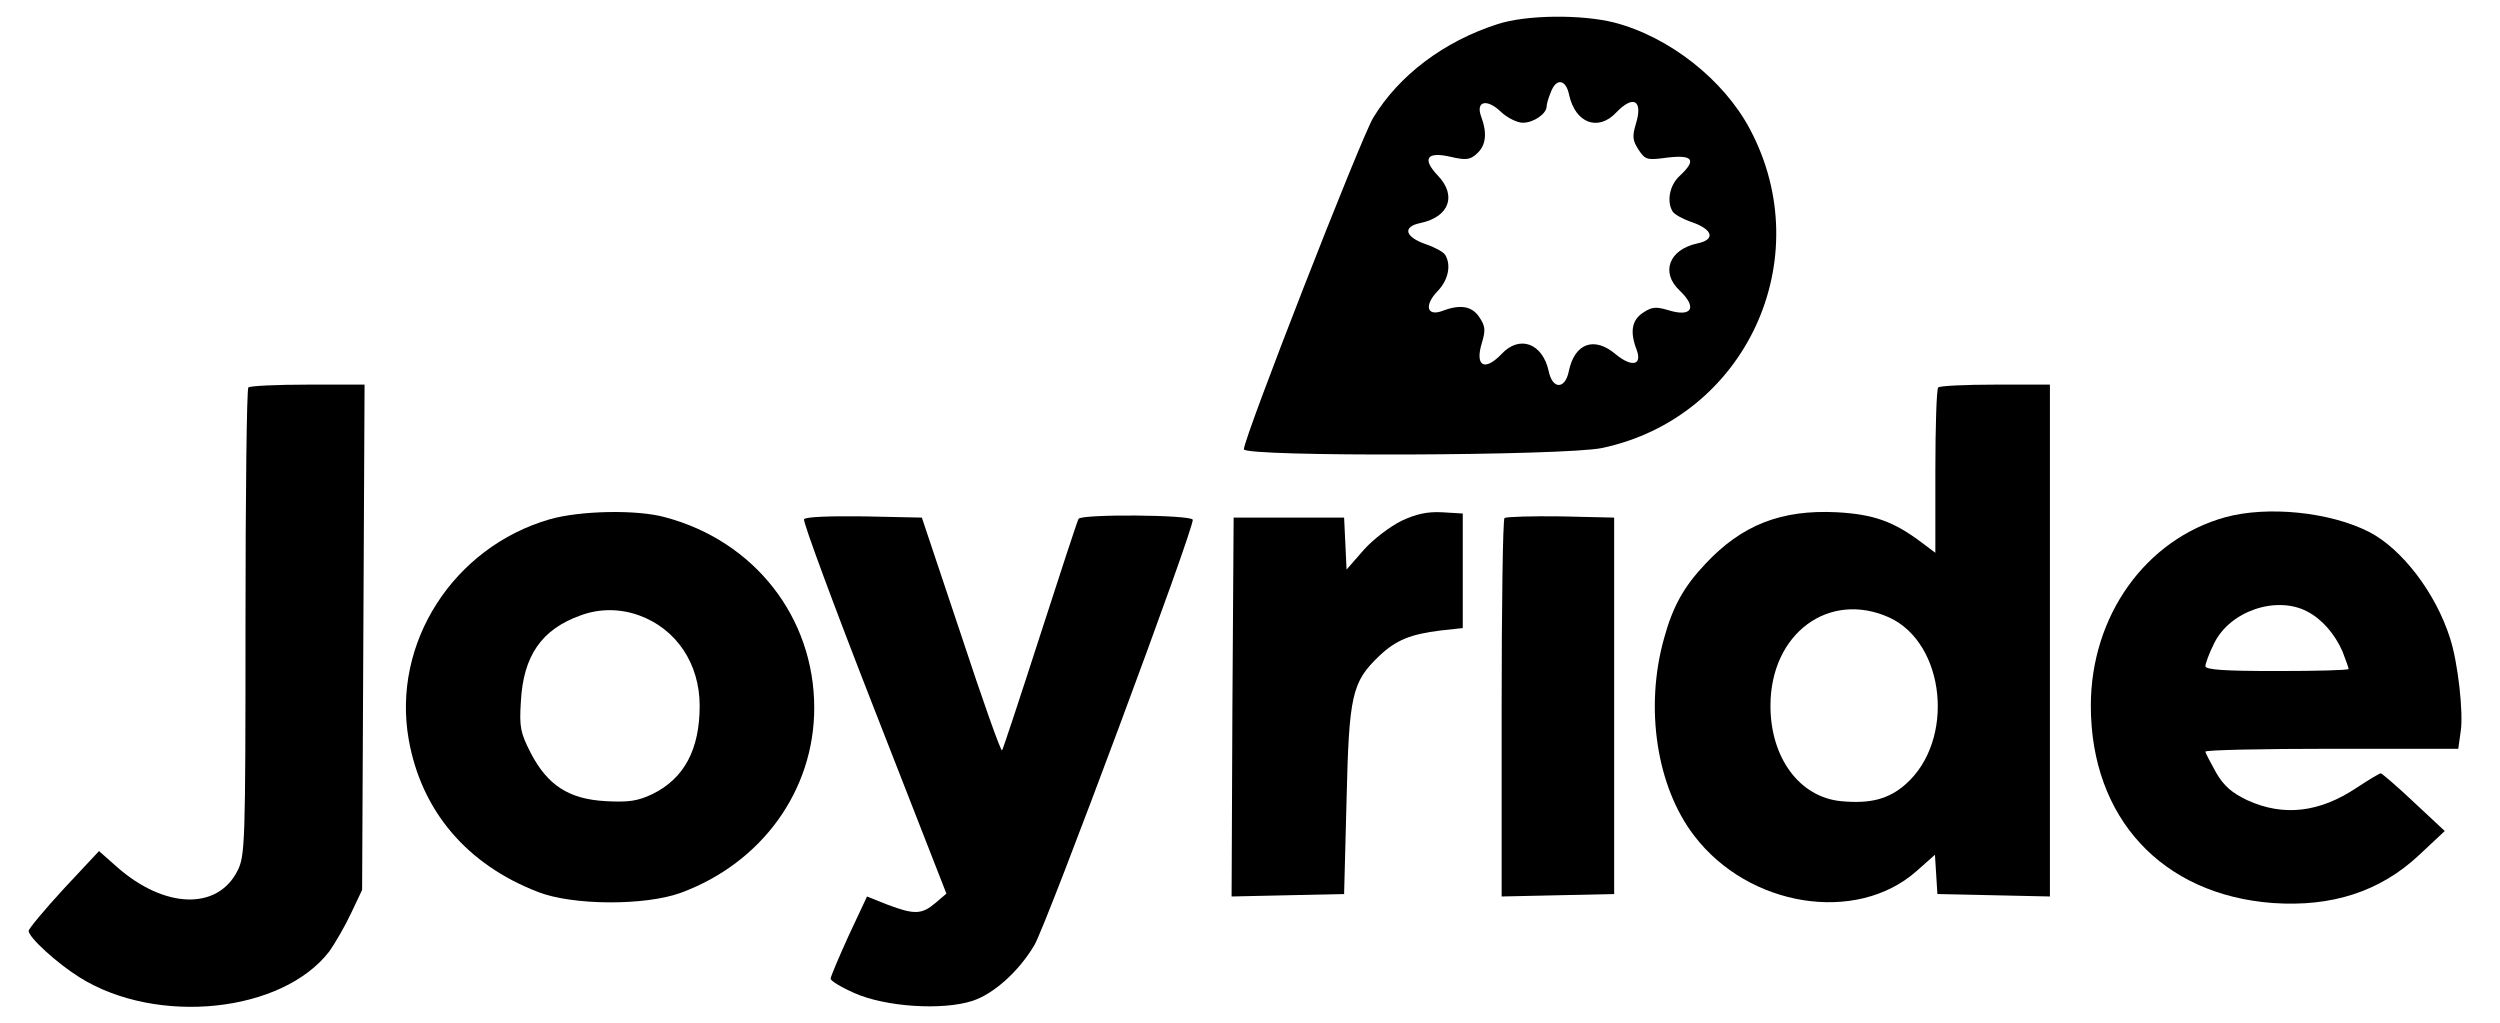 <?xml version="1.0" standalone="no"?>
<!DOCTYPE svg PUBLIC "-//W3C//DTD SVG 20010904//EN" "http://www.w3.org/TR/2001/REC-SVG-20010904/DTD/svg10.dtd">
<svg version="1.0" xmlns="http://www.w3.org/2000/svg" width="611pt" height="250pt" viewBox="0 0 611 250" preserveAspectRatio="xMidYMid meet">

<g transform="translate(0,250) scale(0.1,-0.1)" fill="currentColor" stroke="none">
  <path d="M3660 2441 c-131 -42 -241 -125 -304 -229 -31 -52 -316 -782 -316 -810 0 -19 783 -16 875 3 351 74 531 461 362 779 -64 121 -197 226 -332 261 -80 20 -215 19 -285 -4z m175 -173 c15 -69 71 -90 115 -43 42 44 66 30 48 -28 -9 -30 -8 -40 6 -62 17 -26 21 -27 72 -20 62 7 71 -6 29 -45 -25 -23 -32 -63 -17 -87 4 -7 26 -19 47 -26 52 -18 58 -43 13 -52 -69 -15 -90 -71 -43 -115 44 -42 30 -66 -28 -48 -30 9 -40 8 -61 -6 -28 -18 -33 -47 -16 -91 14 -38 -12 -43 -51 -11 -53 45 -101 27 -115 -42 -9 -44 -40 -44 -49 1 -15 68 -71 89 -115 42 -42 -44 -66 -30 -48 28 9 30 8 40 -6 61 -18 28 -47 33 -91 16 -38 -14 -45 14 -11 49 26 27 33 64 18 88 -4 7 -26 19 -47 26 -52 18 -58 43 -13 52 70 15 89 67 42 116 -39 41 -27 59 30 46 39 -9 49 -8 66 8 22 20 25 50 10 90 -14 38 14 45 49 11 15 -14 39 -26 53 -26 26 0 58 22 58 40 0 5 4 20 10 34 13 36 37 33 45 -6z"/>
  <path d="M607 1553 c-4 -3 -7 -262 -7 -575 0 -544 -1 -570 -20 -607 -49 -96 -178 -92 -294 10 l-44 39 -86 -92 c-47 -51 -86 -98 -86 -103 0 -16 69 -79 125 -114 189 -118 495 -86 610 64 14 20 38 61 53 93 l27 57 3 618 3 617 -139 0 c-74 0 -142 -3 -145 -7z"/>
  <path d="M4737 1553 c-4 -3 -7 -96 -7 -205 l0 -199 -32 24 c-70 53 -119 70 -208 75 -137 7 -233 -31 -322 -126 -53 -56 -80 -105 -101 -182 -48 -170 -18 -364 74 -483 133 -174 396 -216 543 -86 l45 40 3 -48 3 -48 138 -3 137 -3 0 626 0 625 -133 0 c-74 0 -137 -3 -140 -7z m-120 -562 c138 -63 162 -301 40 -408 -41 -36 -86 -48 -158 -41 -101 10 -172 106 -172 233 0 177 143 282 290 216z"/>
  <path d="M1344 1231 c-236 -68 -387 -303 -345 -539 31 -174 142 -305 316 -372 84 -33 261 -34 349 -2 198 73 326 250 326 452 0 221 -146 408 -365 466 -69 19 -207 16 -281 -5z m218 -235 c91 -33 148 -118 148 -221 0 -107 -38 -178 -116 -216 -36 -17 -58 -20 -114 -17 -90 5 -142 39 -183 118 -25 49 -28 63 -24 125 6 113 51 177 146 211 46 17 96 17 143 0z"/>
  <path d="M3425 1227 c-28 -14 -69 -45 -92 -71 l-42 -48 -3 64 -3 63 -135 0 -135 0 -3 -463 -2 -463 137 3 138 3 6 230 c6 257 13 288 80 352 41 39 77 53 149 62 l55 6 0 140 0 140 -50 3 c-36 2 -64 -4 -100 -21z"/>
  <path d="M5439 1236 c-195 -54 -329 -241 -329 -461 0 -274 174 -462 445 -482 144 -10 262 28 357 117 l63 59 -75 70 c-41 39 -78 70 -81 71 -4 0 -30 -16 -59 -35 -91 -61 -179 -71 -267 -31 -38 18 -58 35 -77 68 -14 25 -26 48 -26 51 0 4 139 7 309 7 l309 0 6 43 c7 45 -7 169 -26 227 -35 111 -118 219 -198 260 -96 49 -248 64 -351 36z m199 -230 c37 -19 68 -55 87 -98 8 -21 15 -40 15 -43 0 -3 -79 -5 -175 -5 -128 0 -175 3 -175 12 0 6 9 31 21 55 38 79 151 118 227 79z"/>
  <path d="M1965 1231 c-3 -6 74 -214 171 -462 l177 -453 -27 -23 c-33 -28 -51 -29 -117 -4 l-50 20 -45 -96 c-24 -53 -44 -100 -44 -105 0 -5 26 -21 58 -35 76 -34 216 -43 289 -19 52 17 113 72 151 136 31 53 394 1028 387 1040 -7 12 -271 14 -279 2 -3 -5 -45 -133 -94 -285 -49 -152 -91 -279 -93 -281 -3 -3 -48 124 -100 282 l-96 287 -141 3 c-84 1 -143 -1 -147 -7z"/>
  <path d="M3677 1234 c-4 -4 -7 -214 -7 -466 l0 -459 138 3 137 3 0 460 0 460 -131 3 c-71 1 -133 -1 -137 -4z"/>
</g>
</svg>
